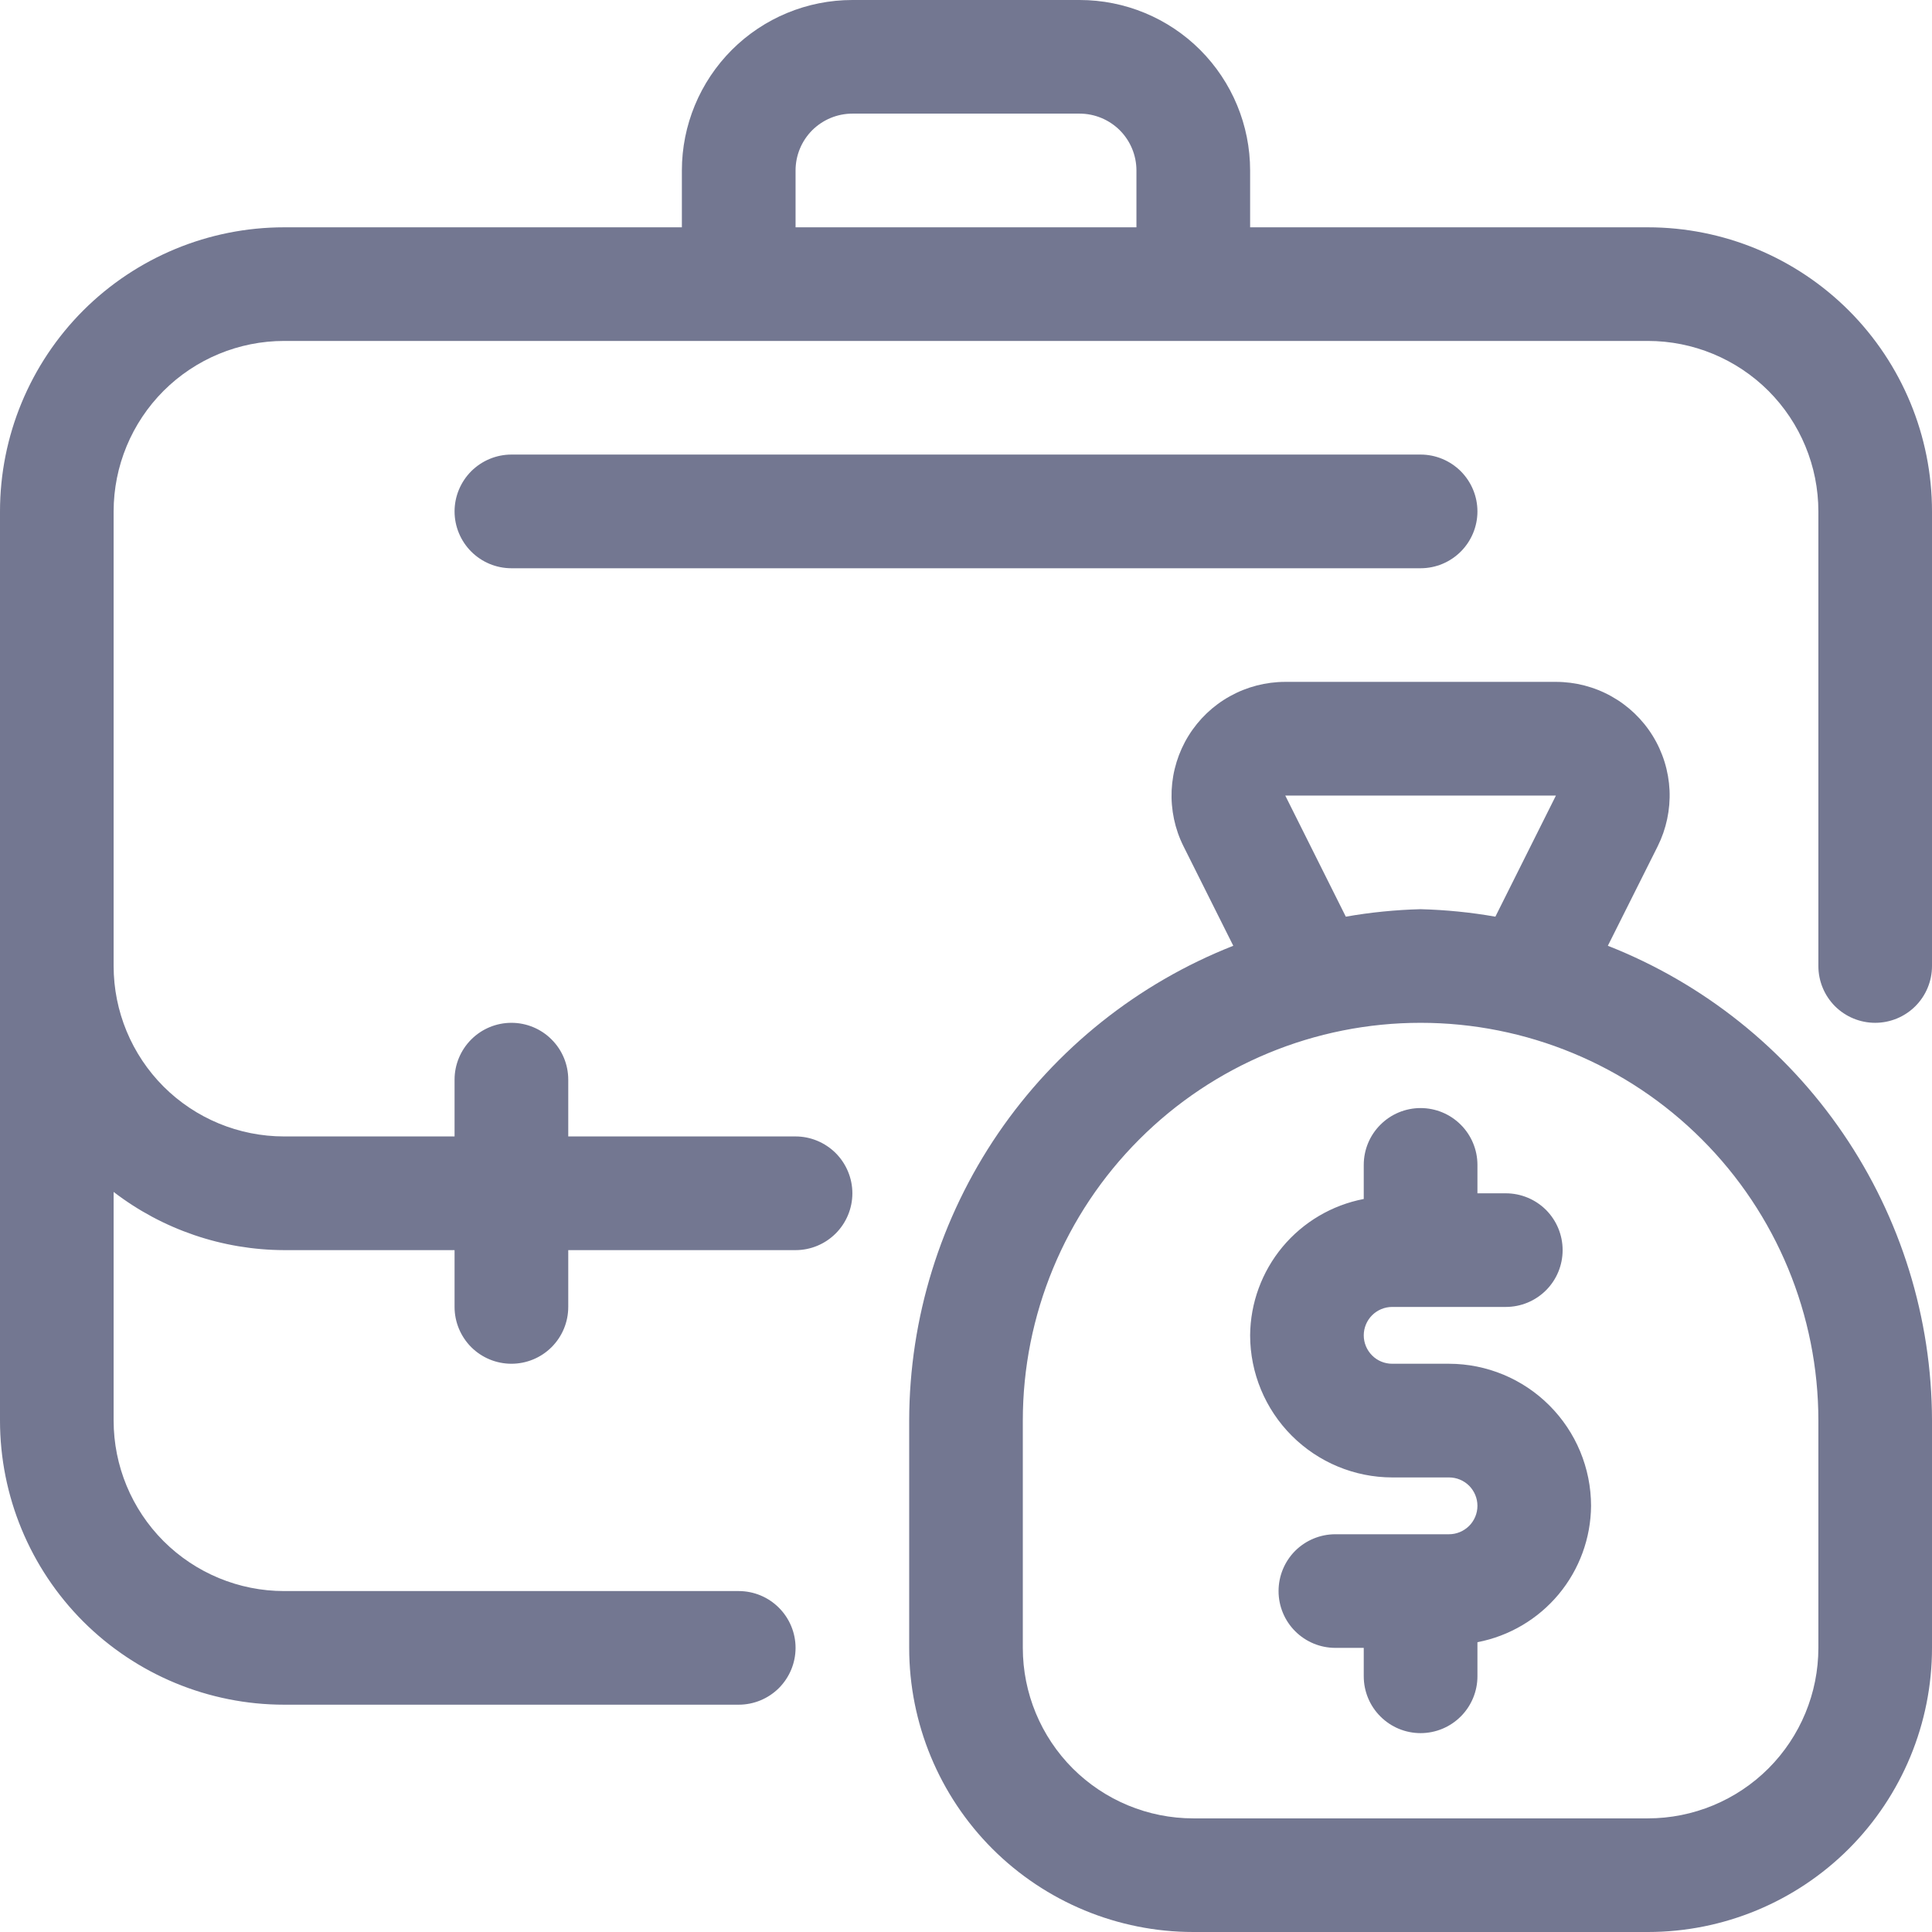 <svg width="32" height="32" viewBox="0 0 32 32" fill="none" xmlns="http://www.w3.org/2000/svg">
<path d="M27.294 3.765H20.706V2.824C20.706 2.075 20.408 1.357 19.879 0.827C19.349 0.297 18.631 0 17.882 0H14.118C13.369 0 12.651 0.297 12.121 0.827C11.592 1.357 11.294 2.075 11.294 2.824V3.765H4.706C3.458 3.765 2.261 4.261 1.378 5.143C0.496 6.026 0 7.223 0 8.471V23.529C0 24.777 0.496 25.974 1.378 26.857C2.261 27.739 3.458 28.235 4.706 28.235H12.235C12.485 28.235 12.724 28.136 12.901 27.96C13.077 27.783 13.177 27.544 13.177 27.294C13.177 27.044 13.077 26.805 12.901 26.629C12.724 26.452 12.485 26.353 12.235 26.353H4.706C3.957 26.353 3.239 26.055 2.709 25.526C2.18 24.996 1.882 24.278 1.882 23.529V19.742C2.692 20.364 3.685 20.703 4.706 20.706H7.529V21.647C7.529 21.897 7.629 22.136 7.805 22.313C7.982 22.489 8.221 22.588 8.471 22.588C8.72 22.588 8.96 22.489 9.136 22.313C9.313 22.136 9.412 21.897 9.412 21.647V20.706H13.177C13.426 20.706 13.665 20.607 13.842 20.43C14.018 20.254 14.118 20.014 14.118 19.765C14.118 19.515 14.018 19.276 13.842 19.099C13.665 18.923 13.426 18.823 13.177 18.823H9.412V17.882C9.412 17.633 9.313 17.393 9.136 17.217C8.96 17.04 8.72 16.941 8.471 16.941C8.221 16.941 7.982 17.04 7.805 17.217C7.629 17.393 7.529 17.633 7.529 17.882V18.823H4.706C3.957 18.823 3.239 18.526 2.709 17.997C2.18 17.467 1.882 16.749 1.882 16V8.471C1.882 7.722 2.18 7.004 2.709 6.474C3.239 5.945 3.957 5.647 4.706 5.647H27.294C28.043 5.647 28.761 5.945 29.291 6.474C29.82 7.004 30.118 7.722 30.118 8.471V16C30.118 16.25 30.217 16.489 30.393 16.666C30.57 16.842 30.809 16.941 31.059 16.941C31.308 16.941 31.548 16.842 31.724 16.666C31.901 16.489 32 16.25 32 16V8.471C32 7.223 31.504 6.026 30.622 5.143C29.739 4.261 28.542 3.765 27.294 3.765ZM18.823 3.765H13.177V2.824C13.177 2.574 13.276 2.335 13.452 2.158C13.629 1.982 13.868 1.882 14.118 1.882H17.882C18.132 1.882 18.371 1.982 18.548 2.158C18.724 2.335 18.823 2.574 18.823 2.824V3.765ZM23.529 9.412H8.471C8.221 9.412 7.982 9.313 7.805 9.136C7.629 8.96 7.529 8.72 7.529 8.471C7.529 8.221 7.629 7.982 7.805 7.805C7.982 7.629 8.221 7.529 8.471 7.529H23.529C23.779 7.529 24.018 7.629 24.195 7.805C24.371 7.982 24.471 8.221 24.471 8.471C24.471 8.72 24.371 8.96 24.195 9.136C24.018 9.313 23.779 9.412 23.529 9.412ZM26.631 15.665L27.456 14.018C27.599 13.731 27.667 13.412 27.653 13.091C27.638 12.771 27.542 12.459 27.373 12.186C27.204 11.913 26.968 11.688 26.688 11.532C26.408 11.376 26.092 11.294 25.771 11.294H21.288C20.967 11.294 20.651 11.376 20.371 11.532C20.09 11.688 19.855 11.913 19.686 12.186C19.517 12.459 19.421 12.771 19.406 13.091C19.392 13.412 19.459 13.731 19.603 14.018L20.427 15.665C18.847 16.287 17.491 17.369 16.533 18.771C15.576 20.174 15.062 21.831 15.059 23.529V27.294C15.059 28.542 15.555 29.739 16.437 30.622C17.32 31.504 18.517 32 19.765 32H27.294C28.542 32 29.739 31.504 30.622 30.622C31.504 29.739 32 28.542 32 27.294V23.529C31.997 21.831 31.483 20.174 30.525 18.771C29.568 17.369 28.212 16.287 26.631 15.665ZM25.771 13.177L24.768 15.183C24.359 15.111 23.945 15.07 23.529 15.059C23.114 15.07 22.7 15.111 22.291 15.183L21.288 13.177H25.771ZM30.118 27.294C30.118 28.043 29.82 28.761 29.291 29.291C28.761 29.82 28.043 30.118 27.294 30.118H19.765C19.016 30.118 18.298 29.82 17.768 29.291C17.239 28.761 16.941 28.043 16.941 27.294V23.529C16.941 21.782 17.635 20.106 18.871 18.871C20.106 17.635 21.782 16.941 23.529 16.941C25.277 16.941 26.953 17.635 28.188 18.871C29.424 20.106 30.118 21.782 30.118 23.529V27.294ZM26.353 24.941C26.349 25.477 26.159 25.995 25.816 26.407C25.472 26.819 24.997 27.099 24.471 27.2V27.765C24.471 28.014 24.371 28.254 24.195 28.43C24.018 28.607 23.779 28.706 23.529 28.706C23.28 28.706 23.04 28.607 22.864 28.43C22.687 28.254 22.588 28.014 22.588 27.765V27.294H22.118C21.868 27.294 21.629 27.195 21.452 27.018C21.276 26.842 21.177 26.603 21.177 26.353C21.177 26.103 21.276 25.864 21.452 25.687C21.629 25.511 21.868 25.412 22.118 25.412H24C24.125 25.412 24.244 25.362 24.333 25.274C24.421 25.186 24.471 25.066 24.471 24.941C24.471 24.816 24.421 24.697 24.333 24.608C24.244 24.52 24.125 24.471 24 24.471H23.059C22.435 24.47 21.837 24.221 21.396 23.78C20.955 23.339 20.707 22.741 20.706 22.118C20.71 21.582 20.9 21.064 21.243 20.652C21.587 20.24 22.062 19.96 22.588 19.859V19.294C22.588 19.044 22.687 18.805 22.864 18.629C23.04 18.452 23.28 18.353 23.529 18.353C23.779 18.353 24.018 18.452 24.195 18.629C24.371 18.805 24.471 19.044 24.471 19.294V19.765H24.941C25.191 19.765 25.43 19.864 25.607 20.04C25.783 20.217 25.882 20.456 25.882 20.706C25.882 20.956 25.783 21.195 25.607 21.371C25.43 21.548 25.191 21.647 24.941 21.647H23.059C22.934 21.647 22.814 21.697 22.726 21.785C22.638 21.873 22.588 21.993 22.588 22.118C22.588 22.242 22.638 22.362 22.726 22.45C22.814 22.539 22.934 22.588 23.059 22.588H24C24.624 22.589 25.222 22.837 25.663 23.279C26.104 23.72 26.352 24.317 26.353 24.941Z" fill="#737791"/>
</svg>
